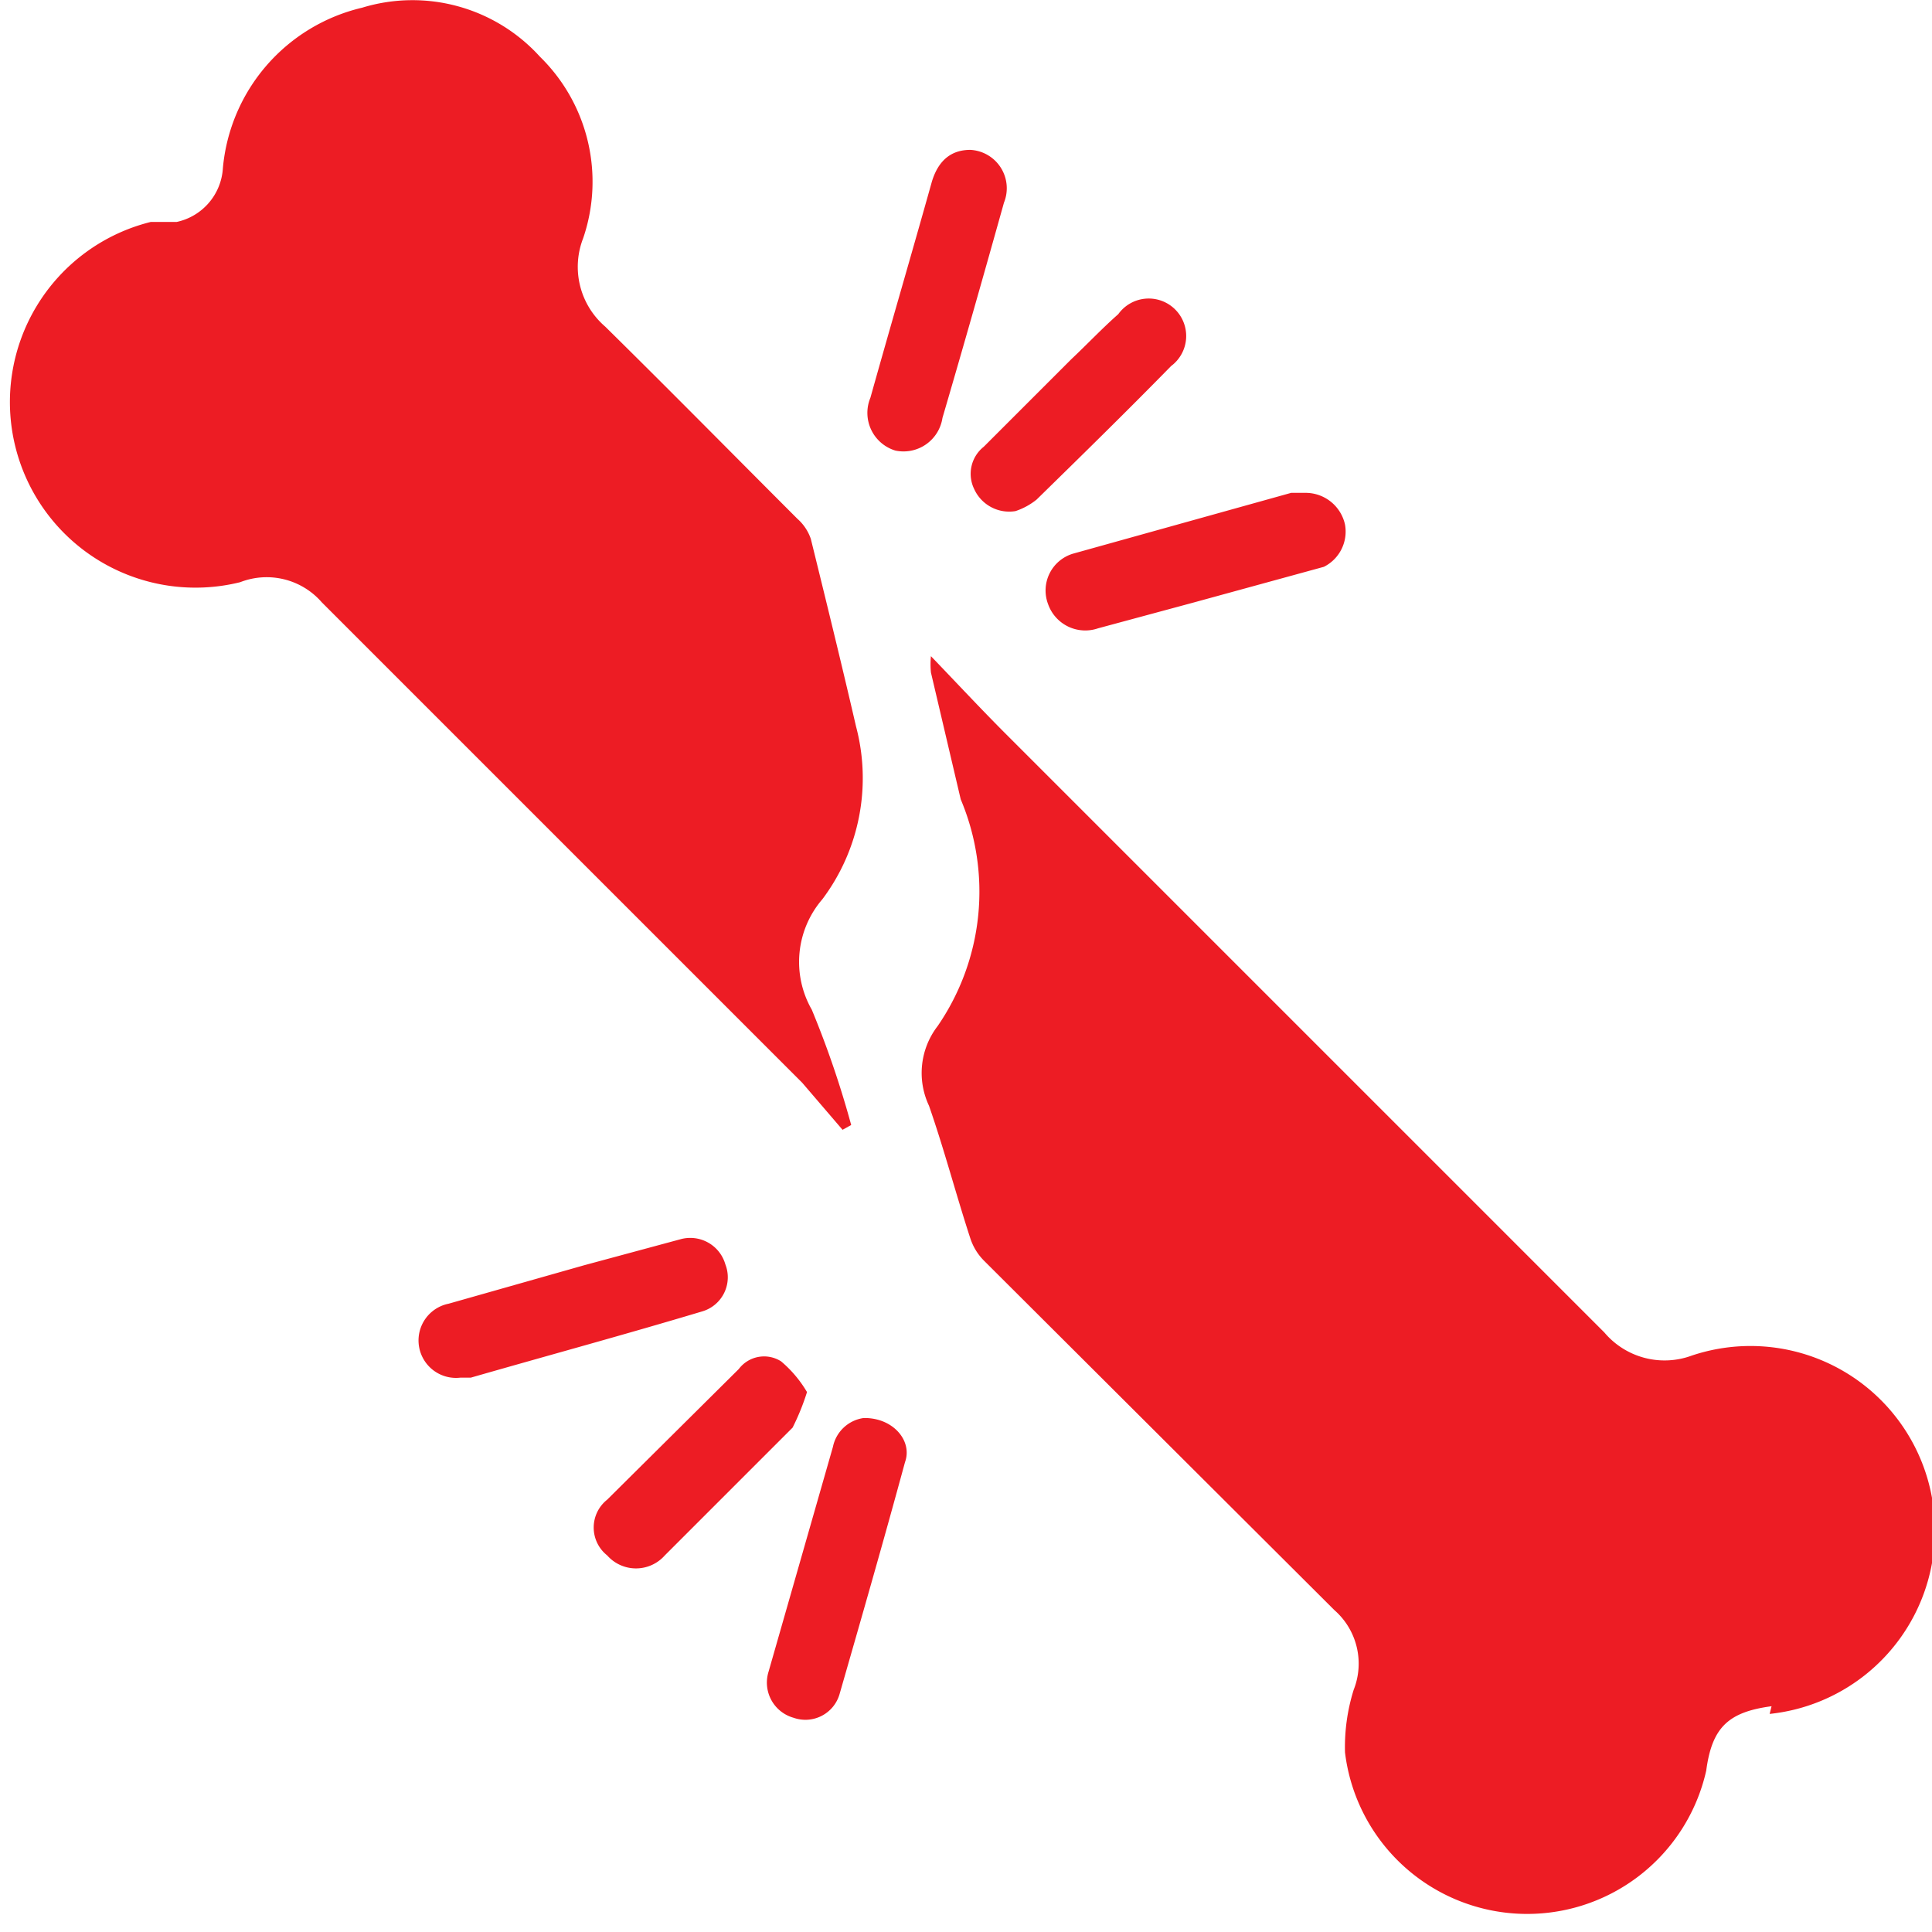 <svg xmlns="http://www.w3.org/2000/svg" viewBox="0 0 20.11 20.11"><defs><style>.cls-1{fill:#ed1c24;}</style></defs><title>fracture</title><g id="Layer_2" data-name="Layer 2"><g id="Layer_1-2" data-name="Layer 1"><path class="cls-1" d="M18.44,17.76c-.45.06-.62.22-.68.67A1.91,1.91,0,0,1,14,18.24a2,2,0,0,1,.09-.65.74.74,0,0,0-.2-.83l-3.65-3.64a.59.59,0,0,1-.14-.23c-.15-.46-.27-.92-.43-1.38a.8.8,0,0,1,.09-.83A2.47,2.47,0,0,0,10,8.32L9.69,7a.88.88,0,0,1,0-.17l0,0c.26.27.52.55.79.82l6.22,6.22a.82.82,0,0,0,.91.24,1.92,1.92,0,1,1,.81,3.73Zm-9.67-6,.09-.05a10,10,0,0,0-.41-1.2,1,1,0,0,1,.11-1.15,2.1,2.1,0,0,0,.35-1.8c-.15-.65-.31-1.3-.47-1.95a.49.49,0,0,0-.14-.21c-.66-.66-1.31-1.32-2-2a.82.82,0,0,1-.23-.92A1.82,1.82,0,0,0,5.62.59,1.79,1.79,0,0,0,3.77.08,1.89,1.89,0,0,0,2.32,1.75a.61.61,0,0,1-.48.56l-.27,0A1.92,1.92,0,1,0,2.5,6.06a.76.76,0,0,1,.85.21l5,5Zm.22,3a.38.38,0,0,0-.32.3L8,17.4a.38.38,0,0,0,.26.48.37.37,0,0,0,.48-.25c.23-.8.46-1.6.68-2.41C9.5,15,9.3,14.76,9,14.76Zm-1.44-1.6a.38.38,0,0,0-.47-.26l-1,.27-1.41.4a.39.39,0,0,0,.12.77H4.9c.8-.23,1.61-.45,2.41-.69A.37.37,0,0,0,7.55,13.16ZM9.32,4.69a.41.41,0,0,0,.49-.34c.22-.75.43-1.49.64-2.24a.4.4,0,0,0-.35-.55c-.19,0-.33.1-.4.33-.21.75-.43,1.5-.64,2.25A.41.41,0,0,0,9.32,4.69Zm1.59,1.6a.41.41,0,0,0,.52.25l1-.27,1.35-.37A.41.41,0,0,0,14,5.46a.42.42,0,0,0-.41-.33l-.15,0-2.26.63A.4.4,0,0,0,10.91,6.29Zm-.77-1.2a.4.4,0,0,0,.43.23.7.7,0,0,0,.22-.12c.47-.46.94-.92,1.4-1.39a.39.39,0,1,0-.55-.54c-.17.15-.32.31-.49.47l-.91.91A.36.36,0,0,0,10.14,5.09ZM8.4,14.49a1.24,1.24,0,0,0-.27-.32.33.33,0,0,0-.44.08L6.32,15.61a.37.37,0,0,0,0,.58.4.4,0,0,0,.6,0l1.33-1.33A2.44,2.44,0,0,0,8.4,14.49Z"/></g></g></svg>